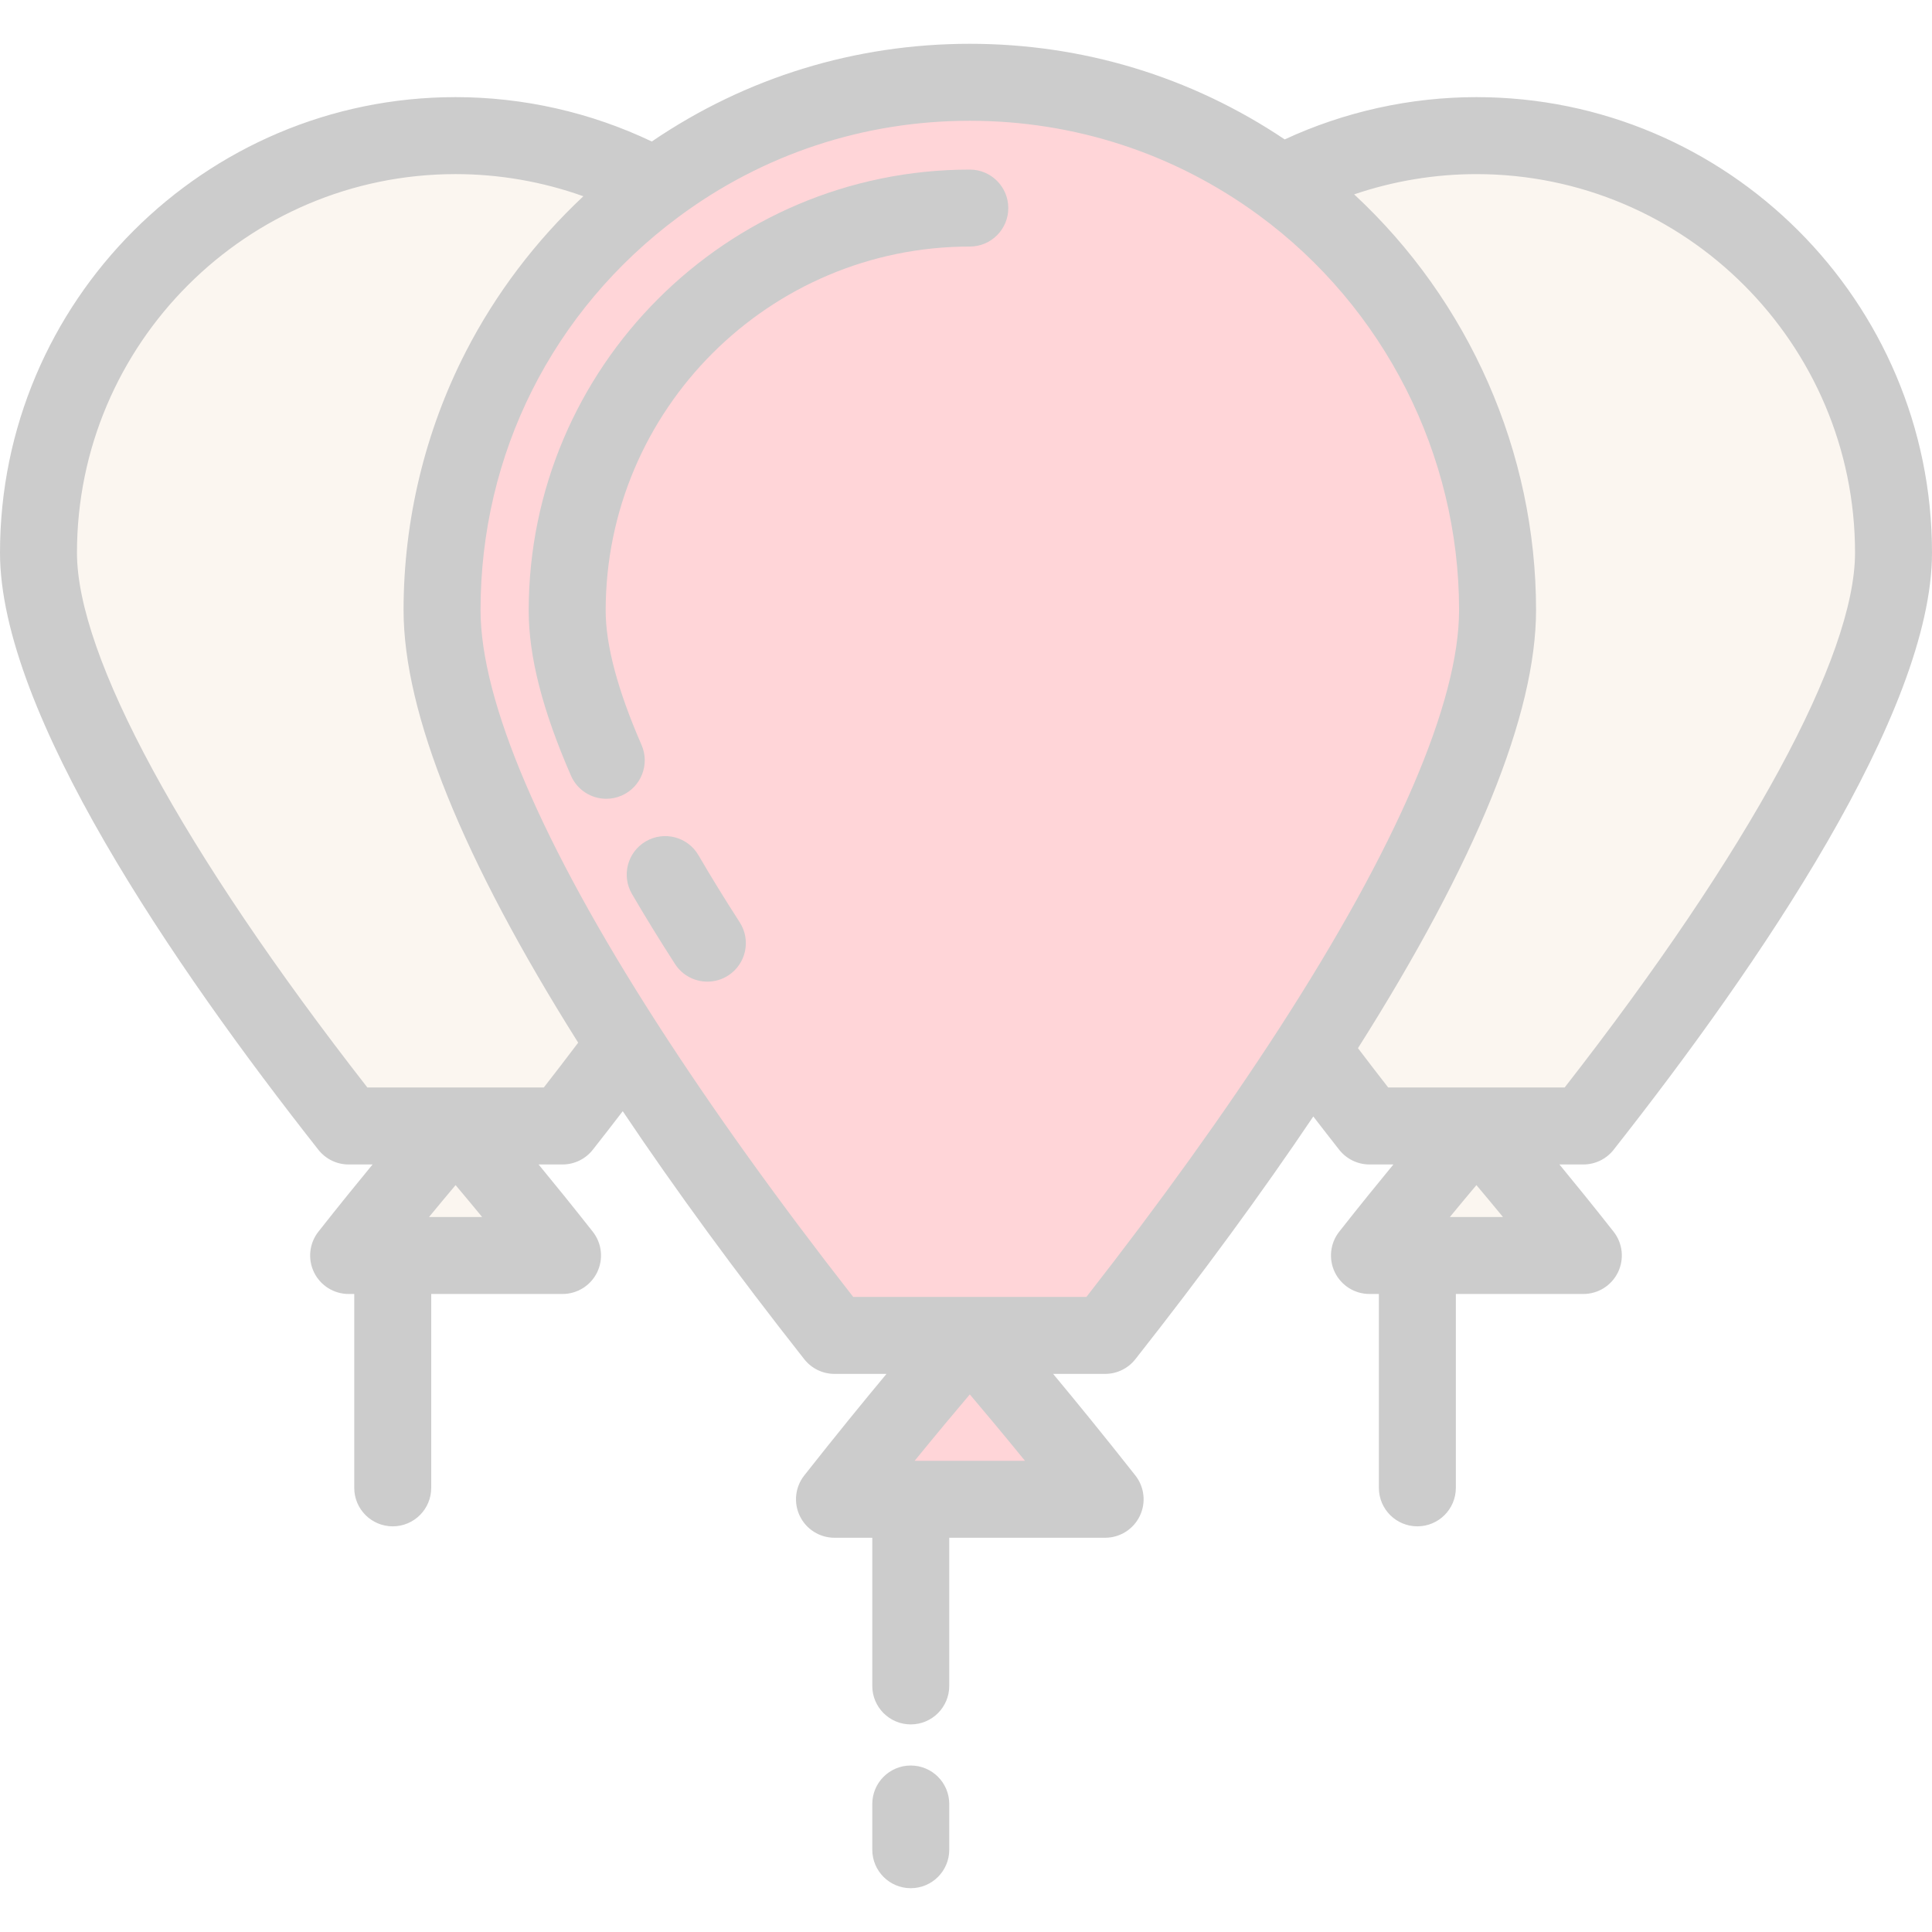 <?xml version="1.0" encoding="iso-8859-1"?>
<!-- Generator: Adobe Illustrator 19.0.0, SVG Export Plug-In . SVG Version: 6.00 Build 0)  -->
<svg version="1.1" id="Layer_1" xmlns="http://www.w3.org/2000/svg" xmlns:xlink="http://www.w3.org/1999/xlink" x="0px" y="0px"
	 viewBox="0 0 502 502" style="enable-background:new 0 0 502 502;" xml:space="preserve">
<g opacity="0.2">
	<path style="fill:#EBD2B4;" d="M383.624,292.569c0,0-11.89,13.469-27.789,33.651h55.577
		C395.514,306.038,383.624,292.569,383.624,292.569z"/>
	<path style="fill:#EBD2B4;" d="M118.376,292.569c0,0-11.89,13.469-27.789,33.651h55.577
		C130.265,306.038,118.376,292.569,118.376,292.569z"/>
	<g>
		<path style="fill:#EBD2B4;" d="M383.624,35.238c-18.318,0-35.571,4.551-50.701,12.575c34.067,24.949,56.195,65.236,56.195,110.697
			c0,30.358-22.033,73.498-48.435,114.299c5.269,7.067,10.391,13.716,15.152,19.76h55.577C443.523,251.809,492,183.647,492,143.614
			C492,83.76,443.478,35.238,383.624,35.238z"/>
		<path style="fill:#EBD2B4;" d="M170.22,48.423c-15.4-8.405-33.064-13.184-51.845-13.184C58.522,35.238,10,83.76,10,143.614
			c0,40.033,48.477,108.195,80.587,148.955h55.577c5.08-6.448,10.569-13.583,16.211-21.183
			c-25.992-40.378-47.515-82.871-47.515-112.876C114.861,113.42,136.626,73.416,170.22,48.423z"/>
		<path style="fill:#FF2E3D;" d="M332.924,47.813c-22.685-16.614-50.661-26.431-80.934-26.431
			c-30.644,0-58.938,10.055-81.769,27.041c-33.594,24.994-55.359,64.998-55.359,110.088c0,30.005,21.523,72.498,47.515,112.876
			c17.887,27.788,37.89,54.574,54.453,75.598h70.322c16.279-20.665,35.882-46.897,53.533-74.175
			c26.401-40.8,48.435-83.941,48.435-114.299C389.118,113.049,366.99,72.763,332.924,47.813z"/>
	</g>
	<path style="fill:#FF2E3D;" d="M251.99,346.984c0,0-15.044,17.043-35.161,42.579h70.322
		C267.034,364.026,251.99,346.984,251.99,346.984z"/>
	<g>
		<path d="M405.193,302.568h6.22c3.064,0,5.959-1.404,7.855-3.812C457.01,250.849,502,185.044,502,143.614
			c0-65.272-53.104-118.376-118.376-118.376c-17.201,0-34.293,3.791-49.815,10.987c-24.242-16.273-52.398-24.844-81.819-24.844
			c-29.784,0-58.219,8.759-82.635,25.387c-15.833-7.553-33.325-11.531-50.978-11.531C53.103,25.238,0,78.342,0,143.614
			c0,41.43,44.99,107.234,82.731,155.143c1.896,2.407,4.792,3.812,7.855,3.812h6.22c-4.078,4.945-8.851,10.832-14.075,17.463
			c-2.37,3.009-2.813,7.107-1.141,10.554c1.672,3.446,5.166,5.635,8.997,5.635h1.458v50.374c0,5.522,4.477,10,10,10s10-4.478,10-10
			V336.22h34.119c3.831,0,7.325-2.188,8.997-5.635c1.672-3.446,1.229-7.545-1.141-10.554c-5.224-6.63-9.997-12.518-14.075-17.463
			h6.219c3.064,0,5.959-1.404,7.855-3.812c2.632-3.34,5.232-6.689,7.793-10.029c13.645,20.357,29.459,41.974,47.161,64.444
			c1.896,2.407,4.791,3.812,7.855,3.812h13.513c-5.841,7.014-13.167,15.98-21.369,26.391c-2.37,3.009-2.813,7.107-1.141,10.554
			c1.672,3.446,5.166,5.635,8.997,5.635h9.82v38.497c0,5.522,4.477,10,10,10s10-4.478,10-10v-38.497h40.502
			c3.83,0,7.324-2.188,8.997-5.635c1.672-3.446,1.229-7.545-1.142-10.554c-8.201-10.41-15.527-19.376-21.368-26.391h13.513
			c3.064,0,5.959-1.404,7.855-3.812c17.288-21.945,32.793-43.102,46.237-63.072c2.225,2.891,4.472,5.783,6.737,8.658
			c1.896,2.406,4.791,3.811,7.854,3.811h6.219c-4.078,4.945-8.851,10.832-14.074,17.463c-2.37,3.01-2.813,7.108-1.142,10.554
			c1.673,3.446,5.167,5.635,8.997,5.635h2.447v50.374c0,5.522,4.478,10,10,10s10-4.478,10-10V336.22h33.13
			c3.831,0,7.324-2.188,8.997-5.635c1.672-3.446,1.229-7.545-1.142-10.554C414.045,313.401,409.272,307.513,405.193,302.568z
			 M111.477,316.22c2.589-3.146,4.912-5.929,6.899-8.285c1.986,2.356,4.309,5.139,6.899,8.285H111.477z M237.659,379.563
			c5.718-7.014,10.626-12.877,14.331-17.245c3.705,4.368,8.613,10.231,14.332,17.245H237.659z M141.297,282.568H95.455
			C47.45,221.013,20,170.512,20,143.614c0-54.245,44.131-98.376,98.376-98.376c11.341,0,22.599,1.967,33.199,5.756l0.006-0.001
			c-12.391,11.595-22.802,25.321-30.533,40.367c-10.589,20.608-16.187,43.829-16.187,67.15c0,26.783,15.266,64.586,45.374,112.417
			l-0.006-0.002C147.315,274.787,144.33,278.679,141.297,282.568z M282.287,336.983h-60.594
			c-19.561-25.026-36.675-48.898-50.908-71.011c-30.043-46.672-45.923-83.831-45.923-107.462c0-40.596,18.708-77.797,51.328-102.064
			c22.04-16.397,48.251-25.064,75.8-25.064c27.198,0,53.141,8.472,75.026,24.499c32.625,23.895,52.103,62.261,52.103,102.63
			c0,23.875-16.193,61.521-46.83,108.865C318.224,289.111,301.414,312.511,282.287,336.983z M352.85,272.352l-0.006,0.002
			c30.705-48.51,46.275-86.792,46.275-113.842c0-41.068-17.418-80.336-47.27-108.014l0.013,0.002
			c10.182-3.463,20.945-5.26,31.763-5.26c54.245,0,98.376,44.131,98.376,98.376c0,26.897-27.449,77.398-75.454,138.954h-45.843
			C358.051,279.166,355.426,275.753,352.85,272.352z M376.726,316.22c2.589-3.146,4.912-5.929,6.898-8.286
			c1.986,2.356,4.309,5.138,6.899,8.286H376.726z"/>
		<path d="M236.649,458.741c-5.523,0-10,4.478-10,10v11.877c0,5.522,4.477,10,10,10s10-4.478,10-10v-11.877
			C246.649,463.219,242.172,458.741,236.649,458.741z"/>
		<path d="M251.99,44.063c-63.199,0-114.616,51.416-114.616,114.615c0,11.92,3.594,25.944,10.988,42.875
			c1.641,3.759,5.314,6.001,9.169,6.001c1.336,0,2.694-0.27,3.997-0.839c5.062-2.21,7.373-8.104,5.162-13.166
			c-6.182-14.156-9.316-25.889-9.316-34.871c0-52.171,42.444-94.615,94.616-94.615c5.523,0,10-4.478,10-10
			S257.513,44.063,251.99,44.063z"/>
		<path d="M181.483,222.212c-2.78-4.772-8.905-6.384-13.675-3.604c-4.771,2.781-6.385,8.903-3.604,13.675
			c3.397,5.829,7.162,11.952,11.188,18.199c1.912,2.967,5.129,4.583,8.415,4.583c1.855,0,3.733-0.516,5.408-1.596
			c4.642-2.992,5.98-9.181,2.988-13.823C188.337,233.649,184.73,227.783,181.483,222.212z"/>
	</g>
</g>
<g>
</g>
<g>
</g>
<g>
</g>
<g>
</g>
<g>
</g>
<g>
</g>
<g>
</g>
<g>
</g>
<g>
</g>
<g>
</g>
<g>
</g>
<g>
</g>
<g>
</g>
<g>
</g>
<g>
</g>
</svg>

